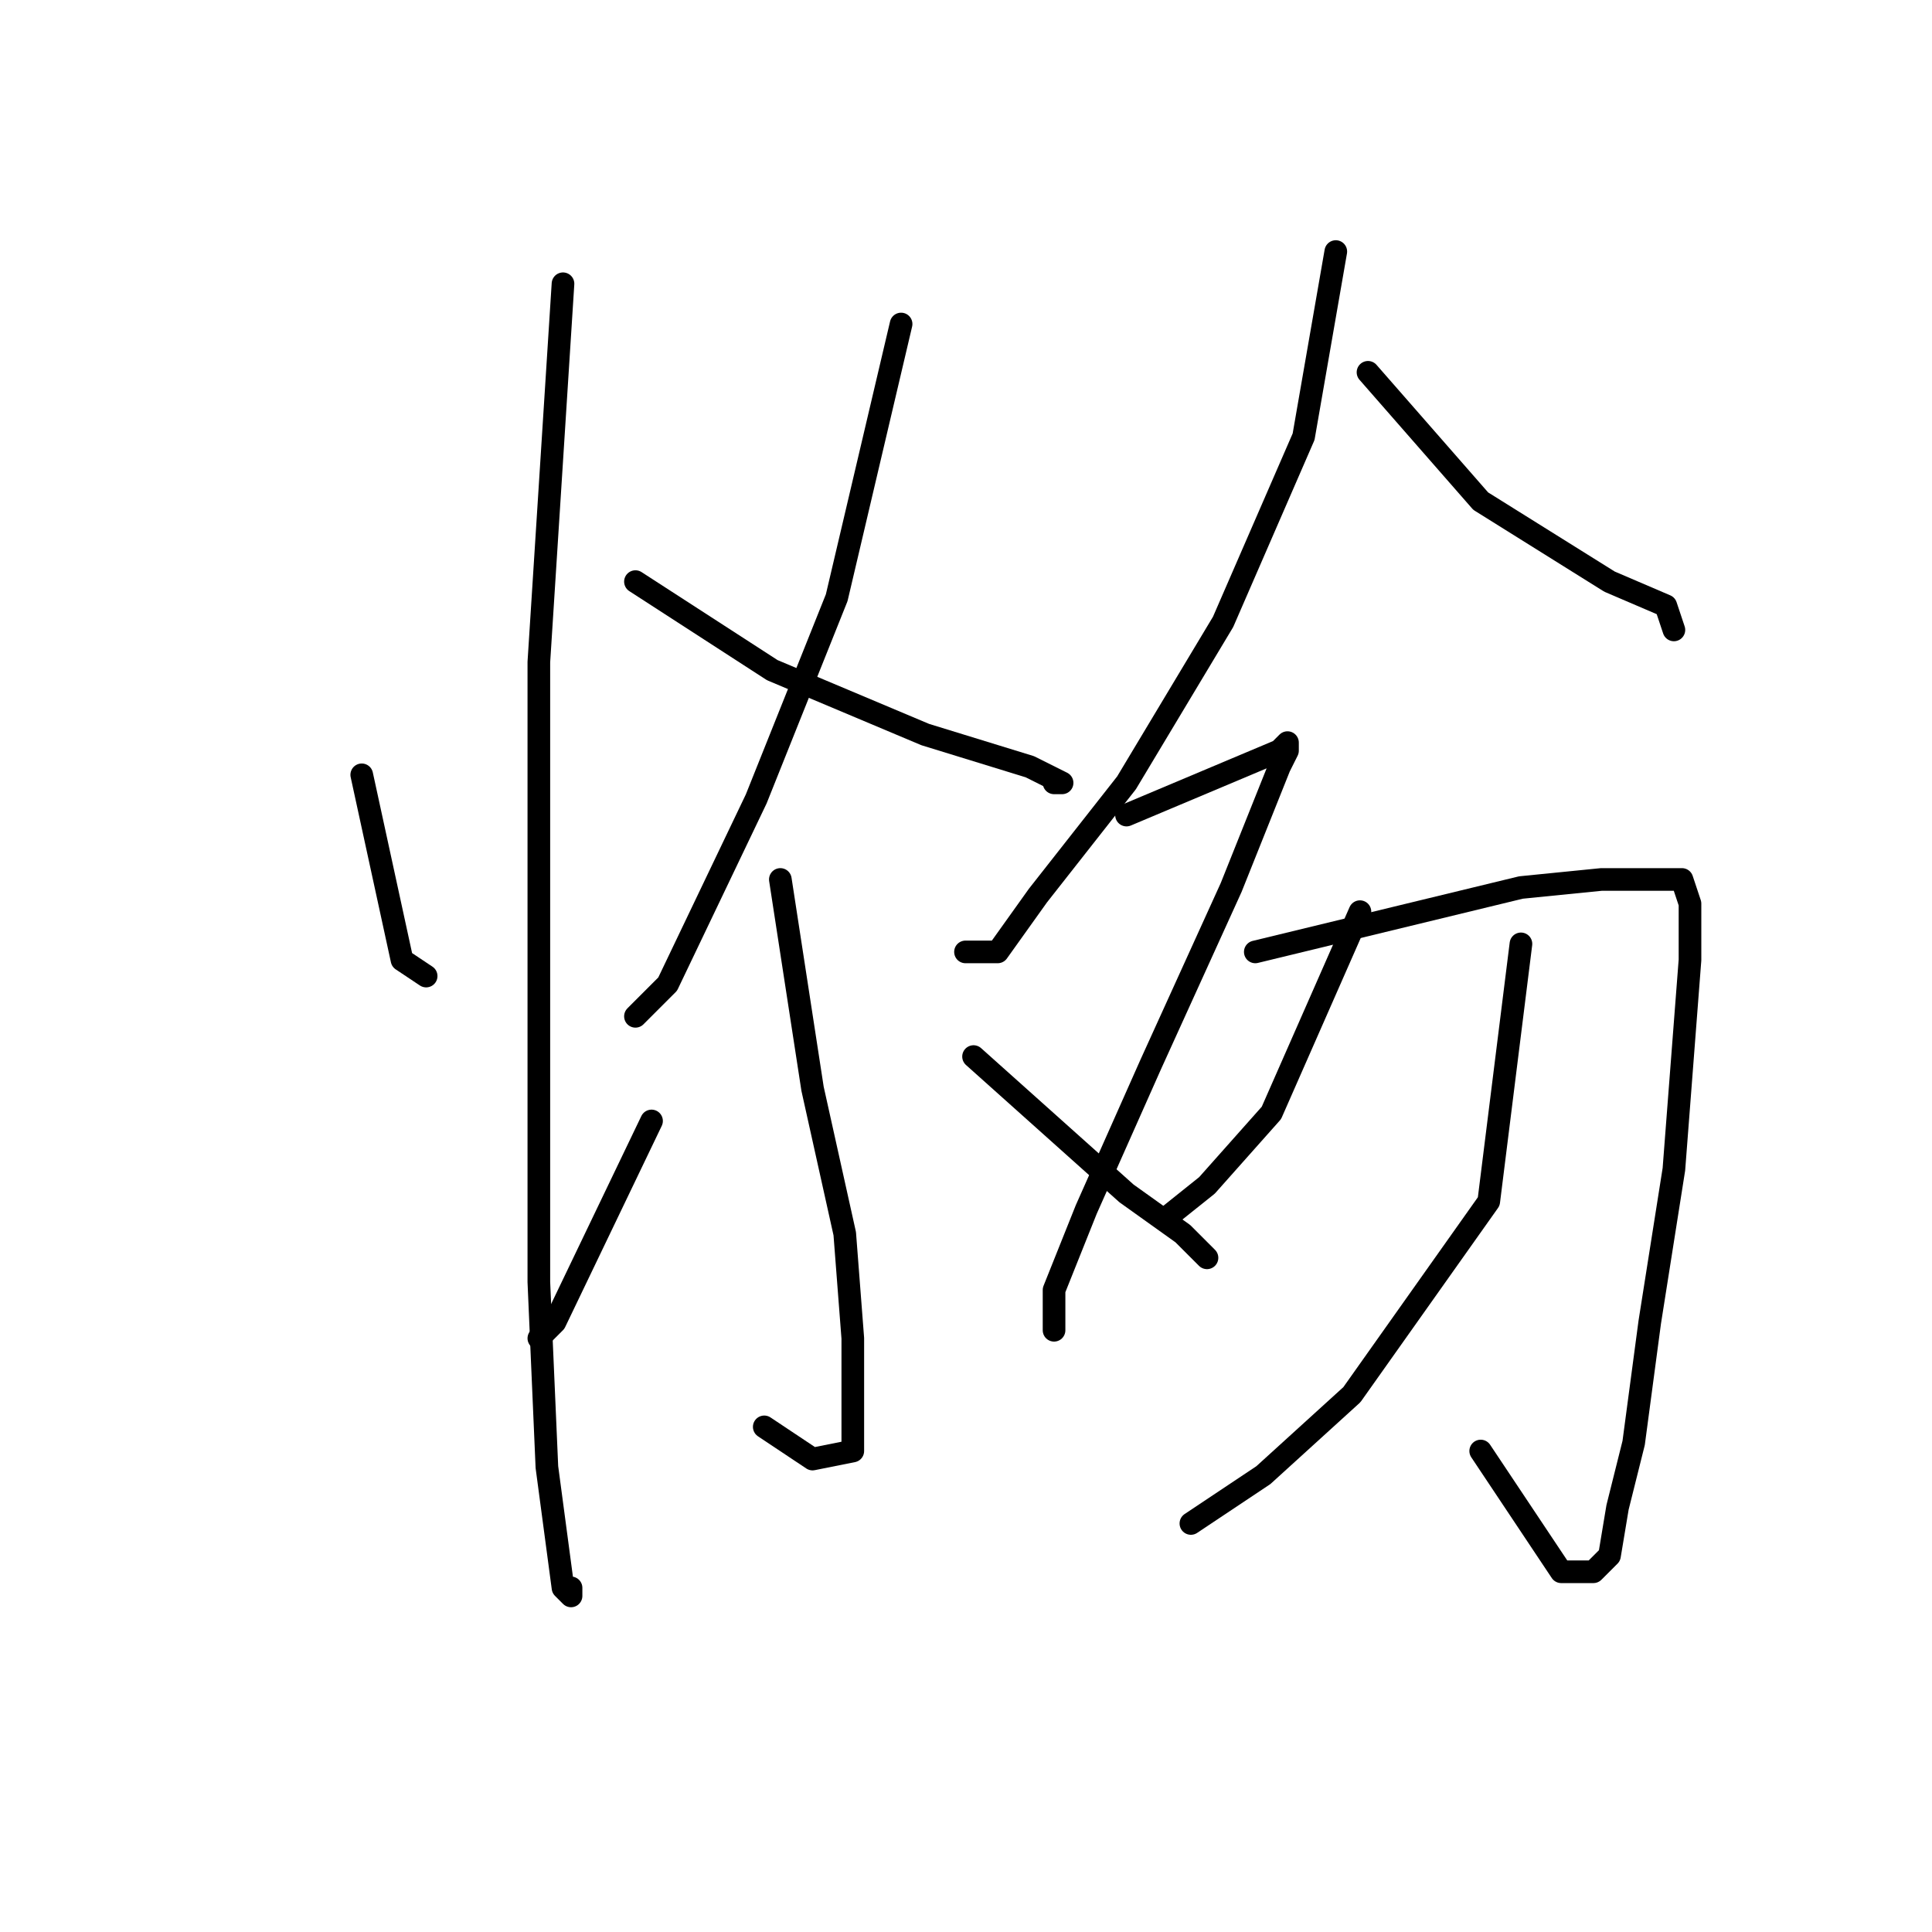 <?xml version="1.0" standalone="no"?>
    <svg width="256" height="256" xmlns="http://www.w3.org/2000/svg" version="1.1">
    <polyline stroke="black" stroke-width="3" stroke-linecap="round" fill="transparent" stroke-linejoin="round" points="47.933 102.667 53.267 127.2 56.467 129.333 56.467 129.333 " />
        <polyline stroke="black" stroke-width="3" stroke-linecap="round" fill="transparent" stroke-linejoin="round" points="74.6 37.6 71.4 87.733 71.4 132.533 71.4 169.867 72.467 194.4 74.6 210.4 75.667 211.467 75.667 210.4 75.667 210.4 " />
        <polyline stroke="black" stroke-width="3" stroke-linecap="round" fill="transparent" stroke-linejoin="round" points="119.4 42.933 110.867 79.2 100.2 105.867 88.467 130.4 85.267 133.6 84.2 134.667 84.2 134.667 " />
        <polyline stroke="black" stroke-width="3" stroke-linecap="round" fill="transparent" stroke-linejoin="round" points="84.2 77.067 102.333 88.8 122.6 97.333 136.467 101.6 140.733 103.733 139.667 103.733 139.667 103.733 " />
        <polyline stroke="black" stroke-width="3" stroke-linecap="round" fill="transparent" stroke-linejoin="round" points="103.4 116.533 107.667 144.267 111.933 163.467 113 177.333 113 188 113 192.267 107.667 193.333 101.267 189.067 101.267 189.067 " />
        <polyline stroke="black" stroke-width="3" stroke-linecap="round" fill="transparent" stroke-linejoin="round" points="86.333 148.533 73.533 175.2 71.4 177.333 71.4 177.333 " />
        <polyline stroke="black" stroke-width="3" stroke-linecap="round" fill="transparent" stroke-linejoin="round" points="129 140 149.267 158.133 156.733 163.467 159.933 166.667 159.933 166.667 " />
        <polyline stroke="black" stroke-width="3" stroke-linecap="round" fill="transparent" stroke-linejoin="round" points="177 33.333 172.733 57.867 162.067 82.4 149.267 103.733 137.533 118.667 132.2 126.133 127.933 126.133 127.933 126.133 " />
        <polyline stroke="black" stroke-width="3" stroke-linecap="round" fill="transparent" stroke-linejoin="round" points="181.267 49.333 196.2 66.4 213.267 77.067 220.733 80.267 221.8 83.467 221.8 83.467 " />
        <polyline stroke="black" stroke-width="3" stroke-linecap="round" fill="transparent" stroke-linejoin="round" points="149.267 108 169.533 99.467 170.6 98.4 170.6 99.467 169.533 101.6 163.133 117.6 152.467 141.067 143.933 160.267 139.667 170.933 139.667 175.2 139.667 176.267 139.667 176.267 " />
        <polyline stroke="black" stroke-width="3" stroke-linecap="round" fill="transparent" stroke-linejoin="round" points="166.333 126.133 201.533 117.6 212.2 116.533 219.667 116.533 222.867 116.533 223.933 119.733 223.933 127.2 221.8 154.933 218.6 175.2 216.467 191.2 214.333 199.733 213.267 206.133 211.133 208.267 206.867 208.267 196.2 192.267 196.2 192.267 " />
        <polyline stroke="black" stroke-width="3" stroke-linecap="round" fill="transparent" stroke-linejoin="round" points="180.2 120.8 168.467 147.467 159.933 157.067 154.6 161.333 154.6 161.333 " />
        <polyline stroke="black" stroke-width="3" stroke-linecap="round" fill="transparent" stroke-linejoin="round" points="201.533 125.067 197.267 159.2 179.133 184.8 167.4 195.467 157.8 201.867 157.8 201.867 " />
        </svg>